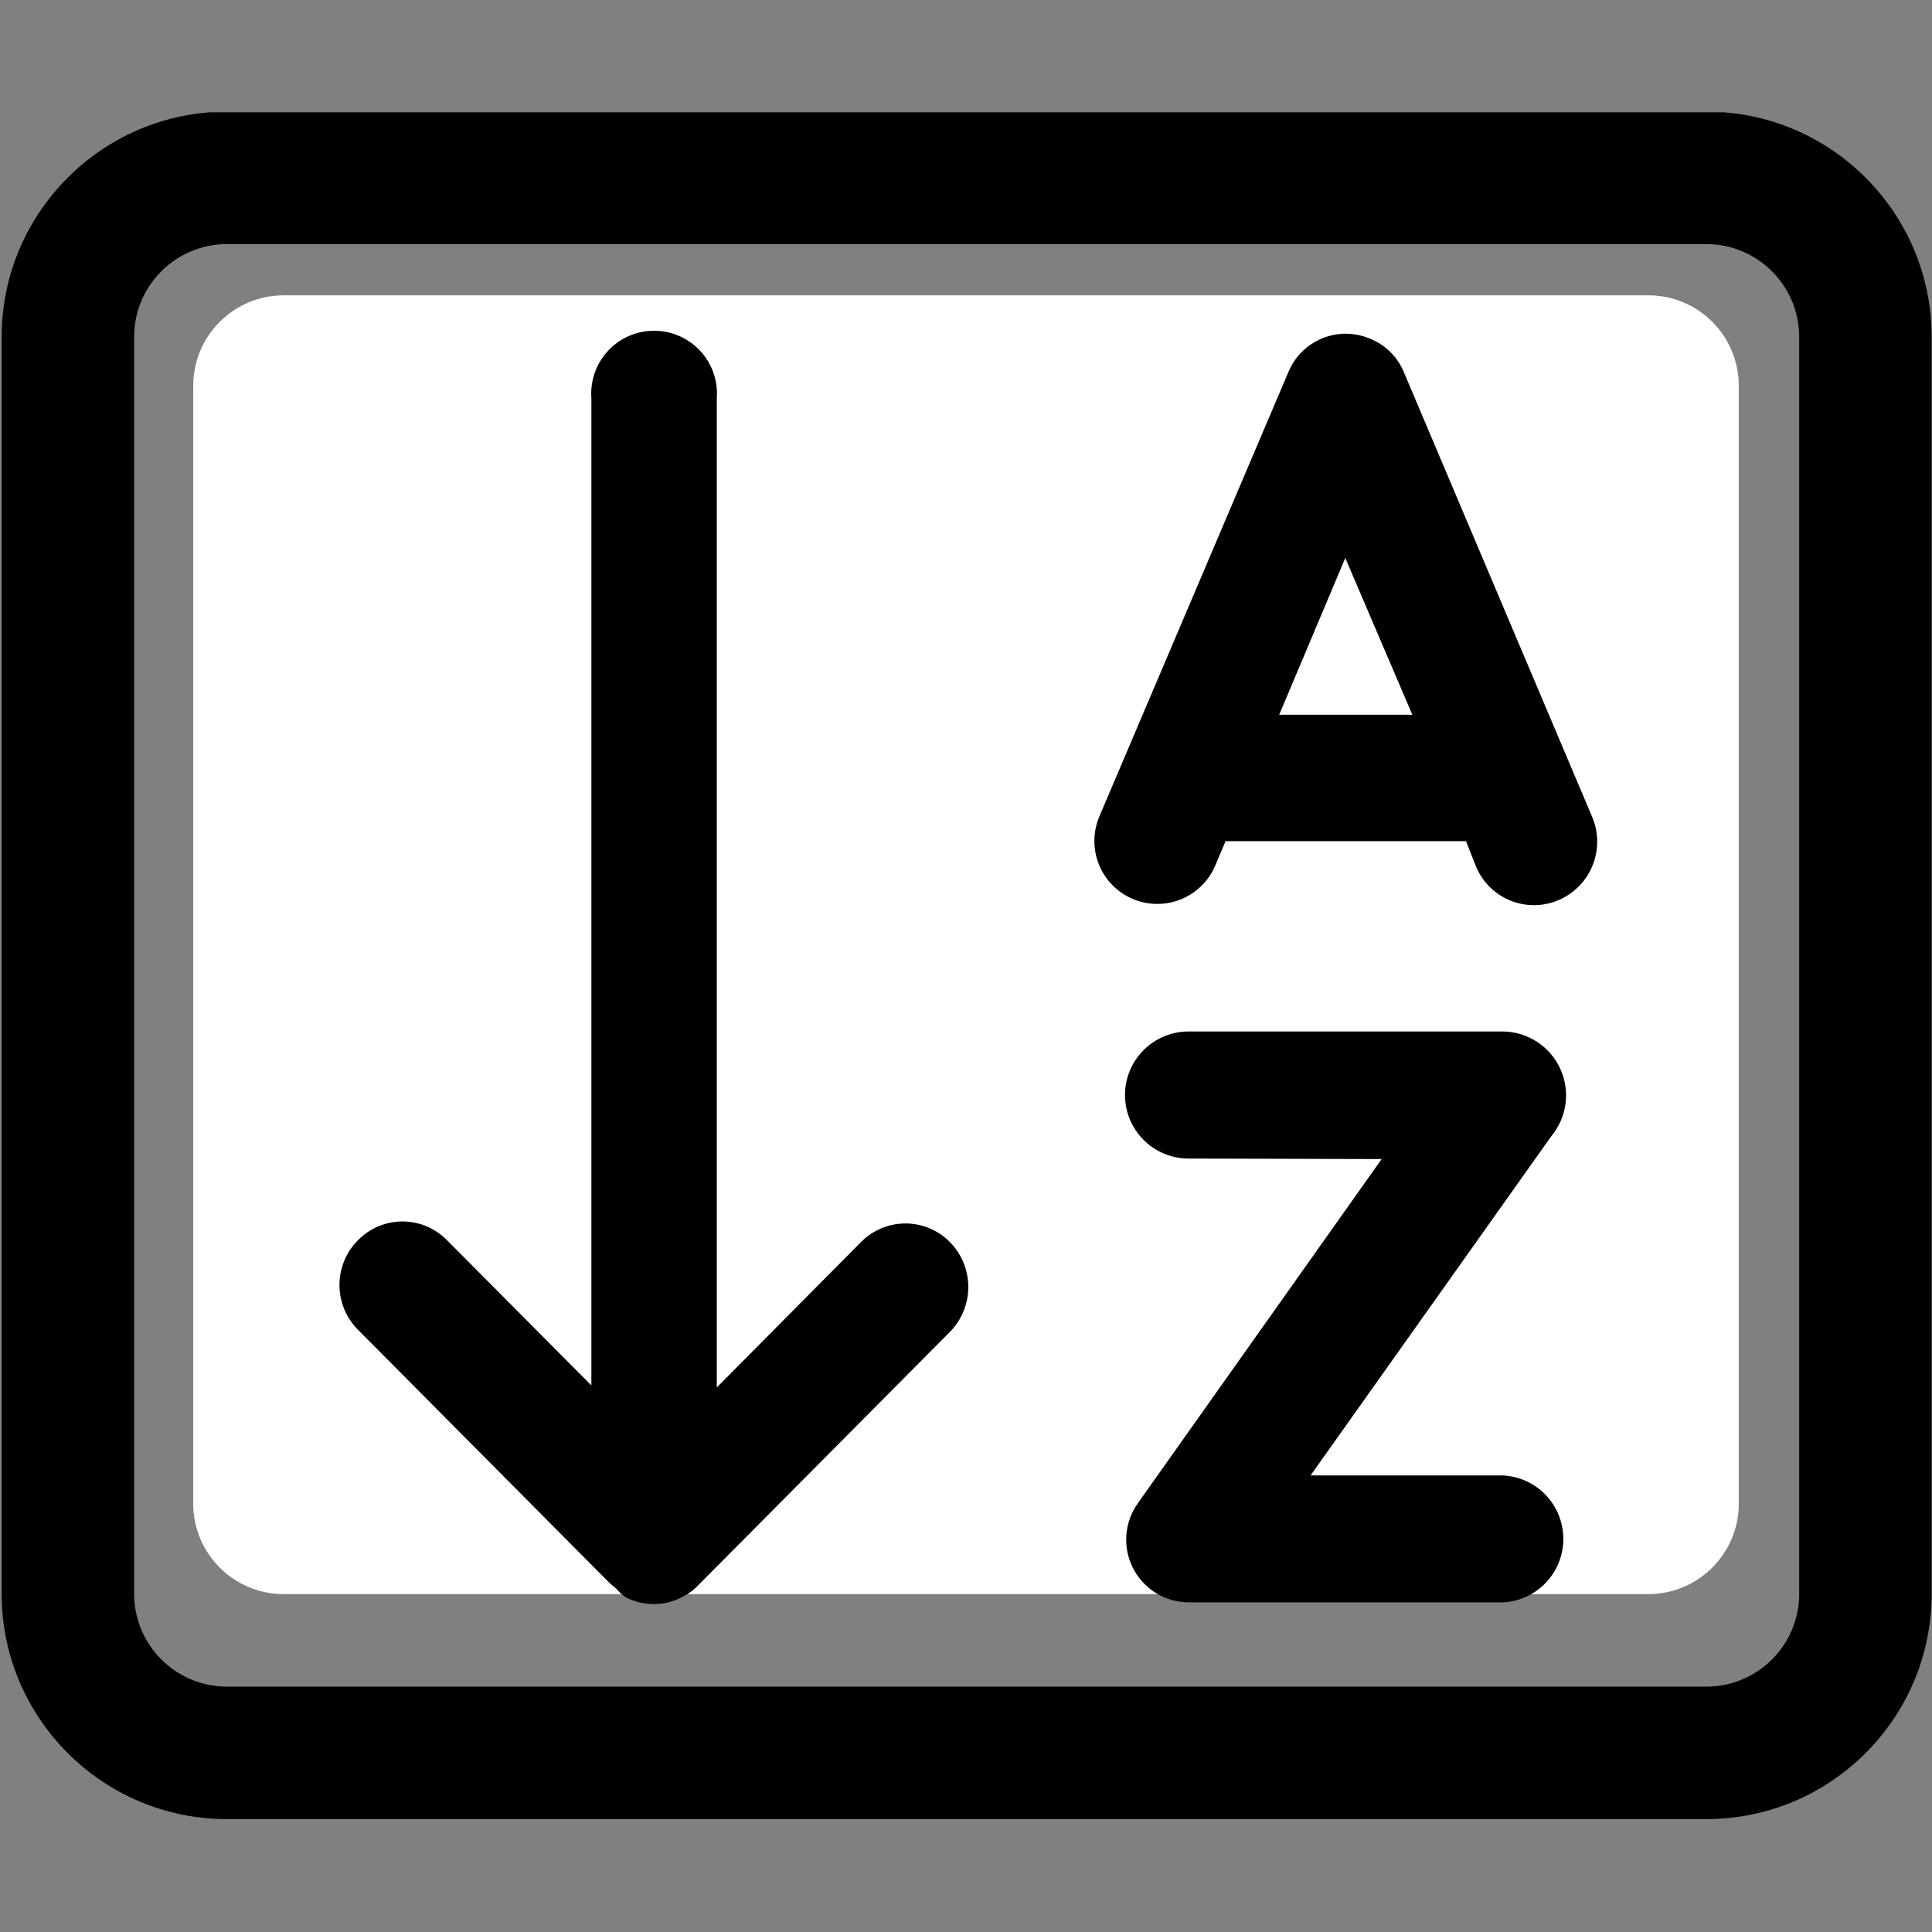 <svg xmlns="http://www.w3.org/2000/svg" xmlns:xlink="http://www.w3.org/1999/xlink" width="1024" zoomAndPan="magnify" viewBox="0 0 768 768" height="1024" preserveAspectRatio="xMidYMid meet" version="1.0"><rect x="0" y="0" width="768" height="768" fill="#808080" stroke="none"/><defs><clipPath id="f5afbf5e60"><path d="M 0 44.641 L 768 44.641 L 768 723.391 L 0 723.391 Z M 0 44.641 " clip-rule="nonzero"/></clipPath><clipPath id="d802b14b46"><path d="M 76.801 117.387 L 691.934 117.387 L 691.934 633.691 L 76.801 633.691 Z M 76.801 117.387 " clip-rule="nonzero"/></clipPath><clipPath id="d6e8497099"><path d="M 112.801 117.387 L 655.199 117.387 C 675.082 117.387 691.199 133.504 691.199 153.387 L 691.199 597.691 C 691.199 617.574 675.082 633.691 655.199 633.691 L 112.801 633.691 C 92.918 633.691 76.801 617.574 76.801 597.691 L 76.801 153.387 C 76.801 133.504 92.918 117.387 112.801 117.387 Z M 112.801 117.387 " clip-rule="nonzero"/></clipPath><clipPath id="0e64015054"><path d="M 0.801 0.387 L 615.199 0.387 L 615.199 516.691 L 0.801 516.691 Z M 0.801 0.387 " clip-rule="nonzero"/></clipPath><clipPath id="a5ea77ab25"><path d="M 36.801 0.387 L 579.199 0.387 C 599.082 0.387 615.199 16.504 615.199 36.387 L 615.199 480.691 C 615.199 500.574 599.082 516.691 579.199 516.691 L 36.801 516.691 C 16.918 516.691 0.801 500.574 0.801 480.691 L 0.801 36.387 C 0.801 16.504 16.918 0.387 36.801 0.387 Z M 36.801 0.387 " clip-rule="nonzero"/></clipPath><clipPath id="58d62766c1"><rect x="0" width="616" y="0" height="517"/></clipPath></defs><path fill="#000000" d="M 247.883 530.734 L 220.609 530.734 L 220.609 158.164 C 220.609 151.645 215.32 146.359 208.805 146.359 L 162.516 146.359 C 155.996 146.359 150.711 151.645 150.711 158.164 L 150.711 530.742 L 123.434 530.742 C 113.289 530.742 108.008 542.828 114.906 550.273 L 177.133 617.43 C 181.734 622.395 189.59 622.395 194.188 617.43 L 256.414 550.273 C 263.301 542.824 258.031 530.734 247.883 530.734 Z M 247.883 530.734 " fill-opacity="1" fill-rule="nonzero"/><path fill="#000000" d="M 275.473 204.438 L 275.473 158.168 C 275.473 151.641 280.766 146.352 287.289 146.352 L 644.93 146.352 C 651.457 146.352 656.746 151.645 656.746 158.168 L 656.746 204.438 C 656.746 210.969 651.453 216.254 644.93 216.254 L 287.289 216.254 C 280.766 216.254 275.473 210.961 275.473 204.438 Z M 275.473 204.438 " fill-opacity="1" fill-rule="nonzero"/><path fill="#000000" d="M 275.473 320.918 L 275.473 274.645 C 275.473 268.117 280.766 262.828 287.289 262.828 L 549.609 262.828 C 556.137 262.828 561.426 268.121 561.426 274.645 L 561.426 320.918 C 561.426 327.445 556.133 332.73 549.609 332.73 L 287.289 332.73 C 280.766 332.73 275.473 327.445 275.473 320.918 Z M 275.473 320.918 " fill-opacity="1" fill-rule="nonzero"/><path fill="#000000" d="M 275.473 437.395 L 275.473 391.125 C 275.473 384.594 280.766 379.309 287.289 379.309 L 478.125 379.309 C 484.652 379.309 489.941 384.598 489.941 391.125 L 489.941 437.395 C 489.941 443.922 484.648 449.211 478.125 449.211 L 287.289 449.211 C 280.766 449.211 275.473 443.922 275.473 437.395 Z M 275.473 437.395 " fill-opacity="1" fill-rule="nonzero"/><path fill="#000000" d="M 275.473 553.871 L 275.473 507.602 C 275.473 501.07 280.766 495.785 287.289 495.785 L 424.512 495.785 C 431.043 495.785 436.328 501.078 436.328 507.602 L 436.328 553.871 C 436.328 560.402 431.035 565.688 424.512 565.688 L 287.289 565.688 C 280.766 565.691 275.473 560.402 275.473 553.871 Z M 275.473 553.871 " fill-opacity="1" fill-rule="nonzero"/><g clip-path="url(#f5afbf5e60)"><path fill="#000000" d="M 678.348 723.117 L 90.18 723.117 C 40.82 723.117 0.664 682.961 0.664 633.598 L 0.664 133.906 C 0.664 84.543 40.82 44.387 90.18 44.387 L 678.344 44.387 C 727.703 44.387 767.855 84.543 767.855 133.906 L 767.855 633.598 C 767.859 682.961 727.707 723.117 678.348 723.117 Z M 90.18 97.043 C 69.852 97.043 53.32 113.578 53.32 133.906 L 53.32 633.598 C 53.32 653.918 69.852 670.461 90.18 670.461 L 678.344 670.461 C 698.664 670.461 715.203 653.918 715.203 633.598 L 715.203 133.906 C 715.203 113.578 698.664 97.043 678.344 97.043 Z M 90.18 97.043 " fill-opacity="1" fill-rule="nonzero"/></g><g clip-path="url(#d802b14b46)"><g clip-path="url(#d6e8497099)"><g transform="matrix(1, 0, 0, 1, 76, 117)"><g clip-path="url(#58d62766c1)"><g clip-path="url(#0e64015054)"><g clip-path="url(#a5ea77ab25)"><path fill="#ffffff" d="M 0.801 0.387 L 615.934 0.387 L 615.934 516.691 L 0.801 516.691 Z M 0.801 0.387 " fill-opacity="1" fill-rule="nonzero"/></g></g></g></g></g></g><path fill="#000000" d="M 235.082 158.289 C 235.02 157.434 235 156.578 235.027 155.723 C 235.051 154.867 235.121 154.012 235.234 153.164 C 235.348 152.312 235.504 151.473 235.703 150.641 C 235.902 149.809 236.145 148.984 236.43 148.18 C 236.711 147.371 237.039 146.578 237.402 145.805 C 237.77 145.027 238.172 144.273 238.617 143.539 C 239.059 142.809 239.539 142.098 240.055 141.414 C 240.57 140.73 241.121 140.074 241.703 139.449 C 242.285 138.82 242.898 138.223 243.543 137.66 C 244.188 137.094 244.859 136.566 245.559 136.07 C 246.258 135.574 246.98 135.117 247.727 134.695 C 248.473 134.273 249.238 133.895 250.023 133.551 C 250.812 133.207 251.613 132.906 252.43 132.648 C 253.246 132.387 254.07 132.172 254.91 131.996 C 255.75 131.82 256.594 131.691 257.449 131.602 C 258.301 131.516 259.152 131.469 260.012 131.469 C 260.867 131.469 261.723 131.516 262.574 131.602 C 263.426 131.691 264.273 131.82 265.109 131.996 C 265.949 132.172 266.777 132.387 267.594 132.648 C 268.41 132.906 269.211 133.207 269.996 133.551 C 270.781 133.895 271.547 134.273 272.293 134.695 C 273.039 135.117 273.762 135.574 274.461 136.07 C 275.16 136.566 275.832 137.094 276.477 137.66 C 277.121 138.223 277.734 138.82 278.32 139.449 C 278.902 140.074 279.453 140.73 279.969 141.414 C 280.484 142.098 280.965 142.809 281.406 143.539 C 281.848 144.273 282.254 145.027 282.617 145.805 C 282.984 146.578 283.309 147.371 283.594 148.18 C 283.879 148.984 284.117 149.809 284.32 150.641 C 284.52 151.473 284.676 152.312 284.789 153.164 C 284.902 154.012 284.969 154.867 284.996 155.723 C 285.02 156.578 285.004 157.434 284.941 158.289 L 284.941 551.523 L 342.195 493.805 C 342.773 493.215 343.375 492.656 344.008 492.125 C 344.641 491.598 345.297 491.102 345.977 490.637 C 346.66 490.176 347.359 489.746 348.086 489.352 C 348.809 488.961 349.551 488.602 350.309 488.281 C 351.07 487.965 351.844 487.684 352.629 487.441 C 353.418 487.199 354.215 486.996 355.023 486.832 C 355.828 486.668 356.645 486.547 357.461 486.465 C 358.281 486.383 359.105 486.34 359.926 486.34 C 360.75 486.34 361.574 486.383 362.395 486.465 C 363.211 486.547 364.027 486.668 364.832 486.832 C 365.641 486.996 366.438 487.199 367.227 487.441 C 368.012 487.684 368.785 487.965 369.547 488.281 C 370.305 488.602 371.047 488.961 371.77 489.352 C 372.496 489.746 373.195 490.176 373.879 490.637 C 374.559 491.102 375.215 491.598 375.848 492.125 C 376.477 492.656 377.082 493.215 377.656 493.805 C 378.23 494.391 378.777 495.004 379.293 495.645 C 379.809 496.285 380.289 496.949 380.738 497.637 C 381.191 498.324 381.605 499.031 381.988 499.758 C 382.371 500.484 382.719 501.23 383.027 501.988 C 383.34 502.75 383.609 503.523 383.844 504.312 C 384.082 505.102 384.277 505.898 384.434 506.703 C 384.594 507.508 384.711 508.32 384.793 509.141 C 384.871 509.957 384.91 510.777 384.91 511.598 C 384.91 512.422 384.871 513.238 384.793 514.059 C 384.711 514.875 384.594 515.688 384.434 516.492 C 384.277 517.301 384.082 518.098 383.844 518.883 C 383.609 519.672 383.34 520.445 383.027 521.207 C 382.719 521.969 382.371 522.711 381.988 523.438 C 381.605 524.168 381.191 524.875 380.738 525.562 C 380.289 526.246 379.809 526.91 379.293 527.551 C 378.777 528.191 378.23 528.805 377.656 529.395 L 277.676 630.035 C 276.898 630.84 276.078 631.594 275.207 632.301 C 273.883 633.379 272.438 634.27 270.875 634.969 C 267.434 636.781 263.77 637.668 259.879 637.633 C 255.953 637.637 252.242 636.75 248.746 634.969 C 247.328 633.977 246.062 632.82 244.945 631.5 L 242.281 629.234 L 142.297 528.594 C 141.715 528.012 141.164 527.402 140.641 526.762 C 140.117 526.125 139.629 525.465 139.172 524.777 C 138.715 524.094 138.293 523.387 137.902 522.66 C 137.516 521.934 137.164 521.188 136.848 520.426 C 136.535 519.664 136.258 518.891 136.02 518.102 C 135.781 517.312 135.578 516.516 135.418 515.707 C 135.258 514.898 135.137 514.086 135.059 513.266 C 134.977 512.445 134.938 511.621 134.938 510.797 C 134.938 509.973 134.977 509.152 135.059 508.332 C 135.137 507.512 135.258 506.699 135.418 505.891 C 135.578 505.082 135.781 504.285 136.02 503.496 C 136.258 502.707 136.535 501.93 136.848 501.168 C 137.164 500.41 137.516 499.664 137.902 498.938 C 138.293 498.211 138.715 497.504 139.172 496.82 C 139.629 496.133 140.117 495.473 140.641 494.836 C 141.164 494.195 141.715 493.586 142.297 493.004 C 142.871 492.414 143.473 491.855 144.105 491.328 C 144.734 490.801 145.391 490.305 146.07 489.84 C 146.75 489.379 147.449 488.949 148.172 488.555 C 148.895 488.164 149.633 487.805 150.391 487.488 C 151.148 487.168 151.922 486.887 152.707 486.645 C 153.492 486.402 154.289 486.199 155.098 486.039 C 155.902 485.875 156.715 485.75 157.531 485.672 C 158.352 485.59 159.172 485.547 159.992 485.547 C 160.816 485.547 161.637 485.59 162.457 485.672 C 163.273 485.75 164.086 485.875 164.891 486.039 C 165.699 486.199 166.496 486.402 167.281 486.645 C 168.066 486.887 168.84 487.168 169.598 487.488 C 170.355 487.805 171.094 488.164 171.816 488.555 C 172.539 488.949 173.238 489.379 173.918 489.84 C 174.598 490.305 175.254 490.801 175.883 491.328 C 176.516 491.855 177.117 492.414 177.691 493.004 L 235.082 550.723 Z M 245.281 632.367 Z M 472.441 460.543 C 471.617 460.543 470.789 460.504 469.969 460.422 C 469.145 460.34 468.328 460.219 467.516 460.055 C 466.707 459.895 465.906 459.691 465.113 459.449 C 464.324 459.211 463.547 458.934 462.781 458.613 C 462.02 458.297 461.273 457.945 460.543 457.555 C 459.812 457.164 459.105 456.738 458.418 456.277 C 457.73 455.82 457.07 455.328 456.43 454.801 C 455.793 454.277 455.18 453.723 454.594 453.137 C 454.012 452.551 453.457 451.941 452.934 451.301 C 452.406 450.66 451.918 450 451.457 449.309 C 450.996 448.621 450.574 447.914 450.184 447.184 C 449.793 446.457 449.441 445.711 449.125 444.945 C 448.809 444.18 448.531 443.402 448.289 442.613 C 448.051 441.82 447.852 441.02 447.688 440.211 C 447.527 439.398 447.406 438.582 447.324 437.758 C 447.246 436.938 447.203 436.109 447.203 435.285 C 447.203 434.457 447.246 433.633 447.324 432.809 C 447.406 431.988 447.527 431.172 447.688 430.359 C 447.852 429.547 448.051 428.746 448.289 427.957 C 448.531 427.164 448.809 426.387 449.125 425.625 C 449.441 424.859 449.793 424.113 450.184 423.383 C 450.574 422.652 450.996 421.945 451.457 421.258 C 451.918 420.57 452.406 419.906 452.934 419.27 C 453.457 418.629 454.012 418.016 454.594 417.43 C 455.18 416.848 455.793 416.293 456.43 415.766 C 457.07 415.242 457.73 414.75 458.418 414.289 C 459.105 413.828 459.812 413.406 460.543 413.016 C 461.273 412.625 462.02 412.27 462.781 411.953 C 463.547 411.637 464.324 411.359 465.113 411.117 C 465.906 410.879 466.707 410.676 467.516 410.512 C 468.328 410.352 469.145 410.23 469.969 410.148 C 470.789 410.066 471.617 410.023 472.441 410.023 L 597.488 410.023 C 598.68 410.039 599.859 410.141 601.035 410.324 C 602.211 410.504 603.371 410.77 604.508 411.113 C 605.648 411.461 606.758 411.883 607.836 412.383 C 608.914 412.887 609.953 413.461 610.953 414.105 C 611.949 414.754 612.898 415.469 613.797 416.25 C 614.695 417.027 615.535 417.867 616.316 418.766 C 617.094 419.664 617.809 420.613 618.457 421.613 C 619.102 422.609 619.676 423.648 620.176 424.73 C 620.676 425.809 621.102 426.918 621.445 428.055 C 621.789 429.195 622.055 430.352 622.234 431.527 C 622.418 432.703 622.516 433.887 622.531 435.078 C 622.547 436.266 622.48 437.453 622.328 438.633 C 622.18 439.812 621.945 440.977 621.633 442.125 C 621.316 443.27 620.926 444.391 620.453 445.484 C 619.98 446.574 619.434 447.629 618.816 448.645 C 618.195 449.66 617.508 450.629 616.75 451.547 L 520.969 586.512 L 597.488 586.512 C 598.289 586.555 599.082 586.633 599.875 586.75 C 600.668 586.867 601.449 587.02 602.227 587.211 C 603.004 587.402 603.77 587.629 604.527 587.895 C 605.281 588.156 606.023 588.457 606.75 588.793 C 607.477 589.125 608.188 589.496 608.879 589.898 C 609.57 590.297 610.242 590.73 610.895 591.199 C 611.543 591.664 612.172 592.16 612.773 592.684 C 613.379 593.211 613.957 593.762 614.508 594.344 C 615.059 594.922 615.582 595.527 616.074 596.156 C 616.566 596.789 617.031 597.438 617.461 598.113 C 617.895 598.785 618.293 599.48 618.66 600.191 C 619.023 600.902 619.355 601.629 619.652 602.375 C 619.949 603.117 620.211 603.871 620.434 604.641 C 620.66 605.406 620.848 606.184 621 606.973 C 621.148 607.758 621.262 608.547 621.34 609.344 C 621.414 610.141 621.453 610.938 621.453 611.738 C 621.453 612.539 621.414 613.34 621.34 614.137 C 621.262 614.93 621.148 615.723 621 616.508 C 620.848 617.293 620.66 618.07 620.434 618.84 C 620.211 619.605 619.949 620.363 619.652 621.105 C 619.355 621.848 619.023 622.578 618.66 623.289 C 618.293 624 617.895 624.691 617.461 625.367 C 617.031 626.039 616.566 626.691 616.074 627.32 C 615.582 627.953 615.059 628.555 614.508 629.137 C 613.957 629.719 613.379 630.27 612.773 630.793 C 612.172 631.32 611.543 631.816 610.895 632.281 C 610.242 632.746 609.57 633.18 608.879 633.582 C 608.188 633.984 607.477 634.352 606.75 634.688 C 606.023 635.023 605.281 635.32 604.527 635.586 C 603.77 635.848 603.004 636.078 602.227 636.27 C 601.449 636.461 600.668 636.613 599.875 636.73 C 599.082 636.848 598.289 636.926 597.488 636.965 L 472.441 636.965 C 471.301 636.961 470.168 636.875 469.039 636.711 C 467.91 636.547 466.797 636.309 465.699 635.992 C 464.602 635.676 463.535 635.285 462.492 634.824 C 461.449 634.359 460.441 633.828 459.473 633.227 C 458.504 632.629 457.578 631.961 456.699 631.234 C 455.82 630.508 454.996 629.723 454.227 628.883 C 453.457 628.039 452.746 627.152 452.098 626.211 C 451.449 625.273 450.867 624.297 450.352 623.277 C 449.84 622.258 449.395 621.211 449.027 620.133 C 448.656 619.055 448.359 617.953 448.141 616.836 C 447.922 615.715 447.781 614.586 447.715 613.445 C 447.652 612.309 447.664 611.168 447.758 610.031 C 447.848 608.895 448.02 607.77 448.266 606.656 C 448.512 605.543 448.832 604.449 449.227 603.383 C 449.625 602.312 450.094 601.273 450.633 600.27 C 451.168 599.262 451.773 598.301 452.445 597.375 L 549.23 460.746 Z M 508.504 284.121 L 561.426 284.121 L 534.766 221.805 Z M 582.758 334.375 L 487.172 334.375 L 482.973 344.309 C 482.645 345.059 482.281 345.793 481.883 346.508 C 481.484 347.223 481.051 347.914 480.582 348.59 C 480.113 349.262 479.617 349.91 479.086 350.531 C 478.555 351.156 477.992 351.754 477.402 352.32 C 476.812 352.891 476.195 353.426 475.555 353.934 C 474.91 354.441 474.246 354.918 473.555 355.359 C 472.867 355.805 472.156 356.211 471.426 356.582 C 470.695 356.957 469.949 357.293 469.188 357.59 C 468.426 357.891 467.648 358.152 466.863 358.375 C 466.074 358.598 465.277 358.781 464.469 358.93 C 463.664 359.074 462.852 359.18 462.035 359.242 C 461.219 359.309 460.402 359.332 459.582 359.316 C 458.762 359.305 457.945 359.246 457.133 359.152 C 456.32 359.059 455.512 358.922 454.711 358.746 C 453.91 358.574 453.121 358.359 452.34 358.105 C 451.562 357.855 450.797 357.566 450.047 357.238 C 449.297 356.91 448.562 356.547 447.848 356.148 C 447.133 355.746 446.438 355.312 445.766 354.848 C 445.094 354.379 444.445 353.879 443.82 353.348 C 443.195 352.816 442.602 352.258 442.031 351.668 C 441.465 351.078 440.926 350.461 440.418 349.816 C 439.91 349.176 439.434 348.508 438.992 347.82 C 438.551 347.129 438.141 346.422 437.77 345.691 C 437.395 344.961 437.059 344.215 436.762 343.453 C 436.461 342.691 436.199 341.914 435.977 341.125 C 435.754 340.34 435.57 339.543 435.426 338.734 C 435.281 337.93 435.176 337.117 435.109 336.301 C 435.043 335.484 435.02 334.668 435.035 333.848 C 435.051 333.027 435.105 332.211 435.199 331.398 C 435.297 330.586 435.43 329.777 435.605 328.977 C 435.781 328.176 435.992 327.387 436.246 326.609 C 436.496 325.828 436.789 325.062 437.113 324.312 L 512.102 148.023 C 512.41 147.266 512.758 146.523 513.141 145.797 C 513.523 145.074 513.941 144.371 514.395 143.688 C 514.848 143.004 515.332 142.344 515.852 141.711 C 516.371 141.074 516.918 140.469 517.496 139.891 C 518.078 139.309 518.684 138.758 519.316 138.242 C 519.953 137.723 520.609 137.234 521.293 136.781 C 521.977 136.328 522.68 135.91 523.402 135.523 C 524.125 135.141 524.867 134.793 525.629 134.484 C 526.387 134.176 527.16 133.902 527.945 133.672 C 528.73 133.438 529.523 133.246 530.332 133.094 C 531.137 132.938 531.945 132.824 532.762 132.754 C 533.578 132.68 534.398 132.648 535.215 132.656 C 536.035 132.668 536.852 132.715 537.668 132.805 C 538.48 132.898 539.289 133.027 540.094 133.199 C 540.895 133.371 541.684 133.578 542.465 133.828 C 543.246 134.078 544.012 134.367 544.766 134.695 C 546.262 135.309 547.684 136.062 549.031 136.957 C 550.379 137.855 551.625 138.875 552.77 140.02 C 553.914 141.164 554.934 142.41 555.832 143.758 C 556.727 145.105 557.48 146.527 558.094 148.023 L 632.816 324.512 C 633.148 325.277 633.441 326.055 633.695 326.848 C 633.949 327.637 634.164 328.441 634.34 329.254 C 634.516 330.07 634.648 330.891 634.742 331.715 C 634.836 332.543 634.891 333.371 634.902 334.203 C 634.914 335.035 634.887 335.867 634.816 336.695 C 634.746 337.527 634.637 338.352 634.484 339.168 C 634.332 339.988 634.141 340.797 633.91 341.594 C 633.68 342.395 633.406 343.18 633.098 343.953 C 632.789 344.727 632.441 345.484 632.059 346.223 C 631.676 346.961 631.258 347.676 630.801 348.375 C 630.348 349.07 629.859 349.746 629.336 350.395 C 628.816 351.043 628.266 351.664 627.68 352.258 C 627.098 352.852 626.488 353.418 625.848 353.949 C 625.211 354.484 624.547 354.984 623.859 355.453 C 623.172 355.922 622.461 356.355 621.73 356.754 C 621 357.152 620.25 357.512 619.484 357.836 C 618.73 358.156 617.961 358.438 617.18 358.684 C 616.398 358.926 615.605 359.133 614.805 359.297 C 614.004 359.465 613.195 359.59 612.383 359.676 C 611.566 359.762 610.75 359.809 609.93 359.812 C 609.113 359.82 608.293 359.785 607.48 359.711 C 606.664 359.637 605.855 359.52 605.051 359.367 C 604.246 359.211 603.449 359.02 602.664 358.785 C 601.879 358.551 601.109 358.281 600.352 357.973 C 599.594 357.664 598.852 357.316 598.125 356.938 C 597.402 356.555 596.699 356.137 596.016 355.688 C 595.332 355.234 594.672 354.75 594.035 354.234 C 593.402 353.719 592.793 353.172 592.211 352.598 C 591.629 352.02 591.078 351.418 590.555 350.785 C 590.031 350.156 589.543 349.5 589.082 348.82 C 588.625 348.141 588.203 347.441 587.812 346.723 C 587.426 346 587.074 345.262 586.758 344.508 Z M 582.758 334.375 " fill-opacity="1" fill-rule="nonzero"/></svg>